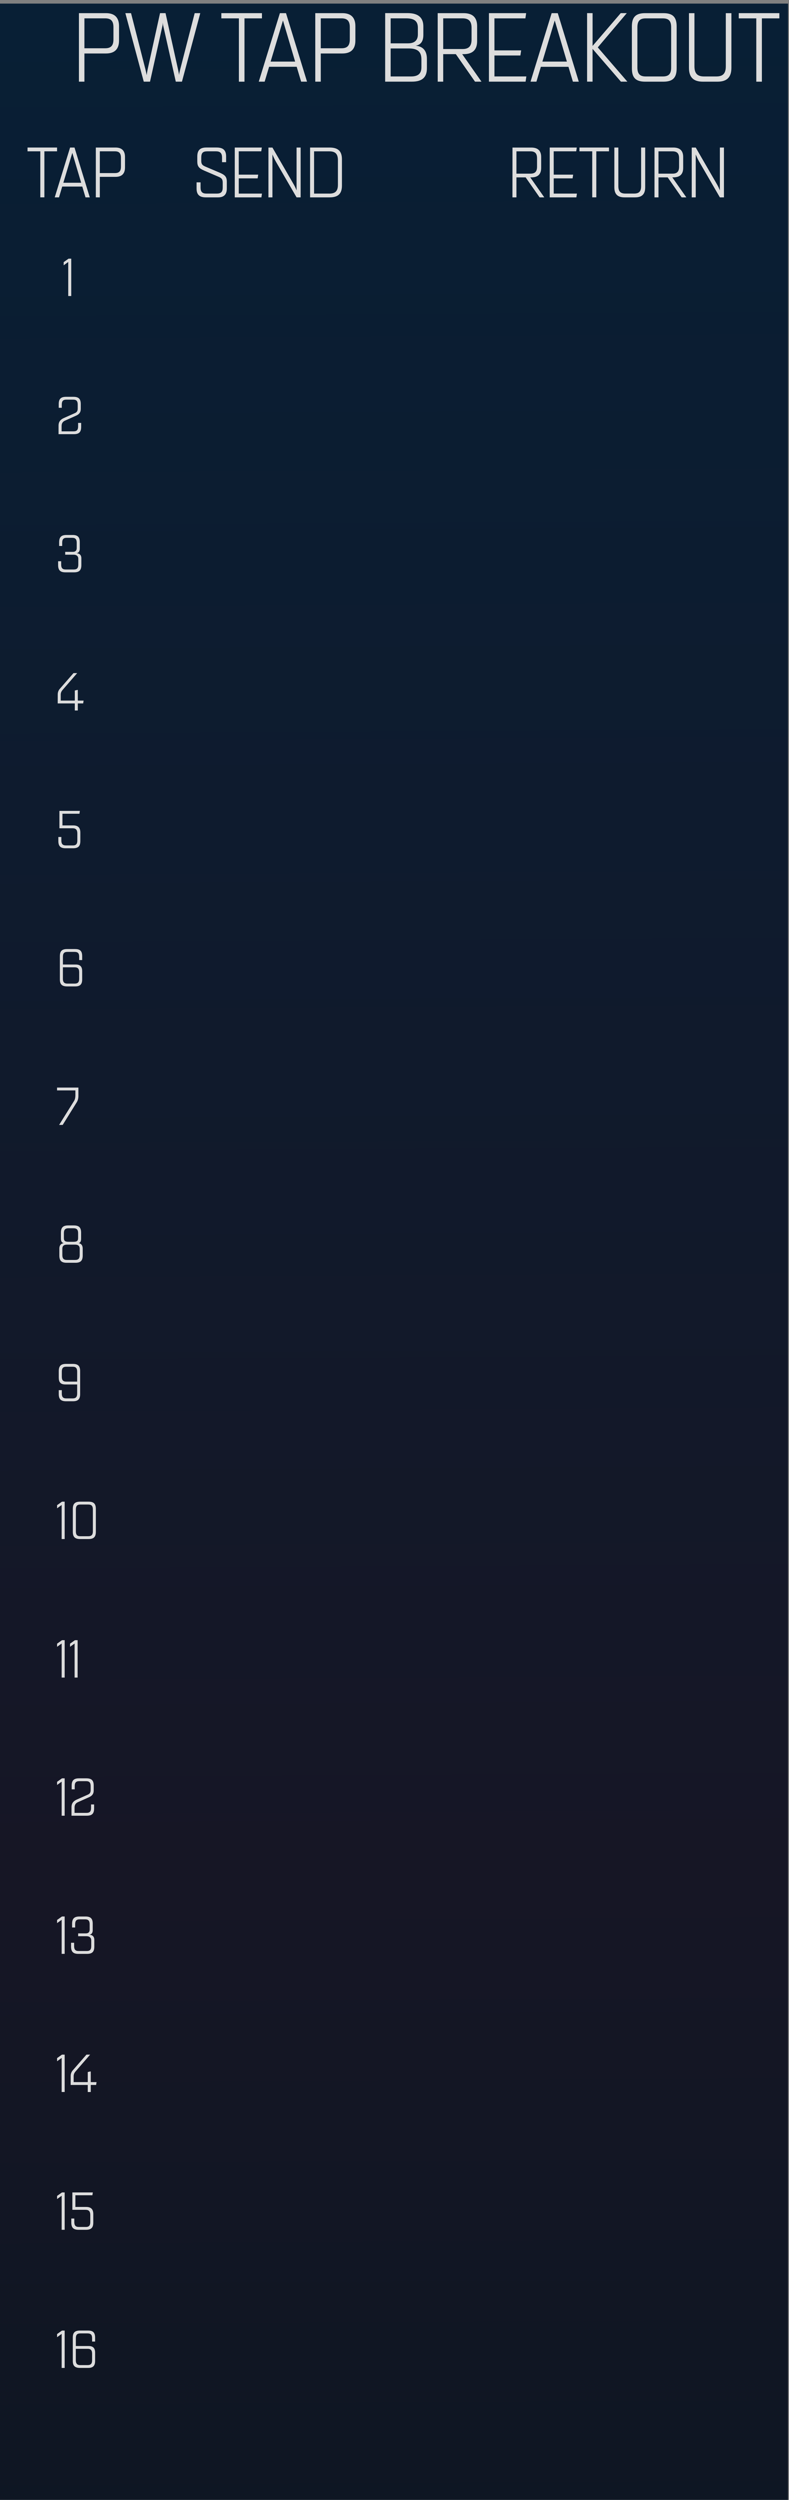 <?xml version="1.0" encoding="UTF-8" standalone="no"?>
<svg
   xmlns:dc="http://purl.org/dc/elements/1.1/"
   xmlns:cc="http://creativecommons.org/ns#"
   xmlns:rdf="http://www.w3.org/1999/02/22-rdf-syntax-ns#"
   xmlns:svg="http://www.w3.org/2000/svg"
   xmlns="http://www.w3.org/2000/svg"
   xmlns:xlink="http://www.w3.org/1999/xlink"
   xmlns:sodipodi="http://sodipodi.sourceforge.net/DTD/sodipodi-0.dtd"
   xmlns:inkscape="http://www.inkscape.org/namespaces/inkscape"
   sodipodi:docname="PWTapBreakoutExpander.svg"
   inkscape:version="1.0 (4035a4fb49, 2020-05-01)"
   id="svg11003"
   version="1.1"
   viewBox="0 0 31.75 100.542"
   height="380"
   width="120">
  <rect x="0" y="0" width="31.75" height="100.542" fill="#808080" stroke="none"/>
  <defs
     id="defs10997">
    <linearGradient
       id="linearGradient4047"
       inkscape:collect="always">
      <stop
         id="stop3387"
         offset="0"
         style="stop-color:#0c1622;stop-opacity:1" />
      <stop
         id="stop3388"
         offset=".3"
         style="stop-color:#161625;stop-opacity:1" />
      <stop
         id="stop3389"
         offset="1"
         style="stop-color:#081f35;stop-opacity:1" />
    </linearGradient>
    <linearGradient
       gradientTransform="matrix(0.582,0,0,1,14.707,0)"
       gradientUnits="userSpaceOnUse"
       y2="50.462"
       x2="35.22"
       y1="158.333"
       x1="35.418"
       id="linearGradient4049"
       xlink:href="#linearGradient4047"
       inkscape:collect="always" />
  </defs>
  <sodipodi:namedview
     inkscape:document-rotation="0"
     showguides="false"
     units="px"
     inkscape:window-maximized="1"
     inkscape:window-y="-6"
     inkscape:window-x="-6"
     inkscape:window-height="1058"
     inkscape:window-width="1920"
     fit-margin-bottom="0"
     fit-margin-right="0"
     fit-margin-left="0"
     fit-margin-top="0"
     showgrid="false"
     inkscape:current-layer="layer1"
     inkscape:document-units="px"
     inkscape:cy="195.87134"
     inkscape:cx="110.64932"
     inkscape:zoom="2"
     inkscape:pageshadow="2"
     inkscape:pageopacity="0.0"
     borderopacity="1.0"
     bordercolor="#666666"
     pagecolor="#ffffff"
     id="base" />
  <g
     transform="translate(-35.146,-50.389)"
     id="layer1"
     inkscape:groupmode="layer"
     inkscape:label="Layer 1">
    <g
       transform="matrix(0.571,0,0,1,15.021,0.072)"
       id="g1644">
      <path
         inkscape:connector-curvature="0"
         id="path33493"
         d="m 35.22,50.462 h 55.562 V 150.858 h -55.562 z m 0,0"
         style="fill:url(#linearGradient4049);fill-opacity:1;fill-rule:nonzero;stroke:none;stroke-width:0.327"
         inkscape:export-filename="/home/vortico/pics/tmp/LFOs.png"
         inkscape:export-xdpi="150.22649"
         inkscape:export-ydpi="150.22649" />
    </g>
    <g
       id="text5097"
       style="font-style:normal;font-weight:normal;font-size:3.528px;line-height:1.25;font-family:sans-serif;letter-spacing:0px;word-spacing:0px;fill:#ffffff;fill-opacity:1;stroke:none;stroke-width:0.265" />
    <g
       id="text373"
       style="font-style:normal;font-variant:normal;font-weight:bold;font-stretch:normal;font-size:3.528px;line-height:1.25;font-family:Consolas;-inkscape-font-specification:'Consolas Bold';text-align:center;letter-spacing:0px;word-spacing:0px;text-anchor:middle;fill:#ffffff;fill-opacity:1;stroke:none;stroke-width:0.265" />
    <g
       id="flowRoot250"
       style="font-style:normal;font-variant:normal;font-weight:bold;font-stretch:normal;font-size:13.333px;line-height:1.25;font-family:Consolas;-inkscape-font-specification:'Consolas Bold';text-align:center;letter-spacing:0px;word-spacing:0px;text-anchor:middle;fill:#ffffff;fill-opacity:1;stroke:none" />
    <g
       id="text308"
       style="font-style:normal;font-variant:normal;font-weight:bold;font-stretch:normal;font-size:3.528px;line-height:1.25;font-family:Consolas;-inkscape-font-specification:'Consolas Bold';text-align:center;letter-spacing:0px;word-spacing:0px;text-anchor:middle;fill:#ffffff;fill-opacity:1;stroke:none;stroke-width:0.265"
       aria-label="=+">
      <path
         inkscape:connector-curvature="0"
         id="path4330"
         style="stroke-width:0.265"
         d="m 156.861,47.16 v -0.334 h 1.481 v 0.334 z m 0,0.679 v -0.334 h 1.481 v 0.334 z" />
      <path
         inkscape:connector-curvature="0"
         id="path4332"
         style="stroke-width:0.265"
         d="m 159.739,47.508 v 0.67 h -0.388 v -0.67 h -0.643 v -0.346 h 0.643 V 46.495 h 0.388 v 0.667 h 0.643 v 0.346 z" />
    </g>
    <g
       id="flowRoot53665"
       style="font-style:normal;font-variant:normal;font-weight:bold;font-stretch:normal;font-size:13.333px;line-height:1.25;font-family:Consolas;-inkscape-font-specification:'Consolas Bold';text-align:center;letter-spacing:0px;word-spacing:0px;text-anchor:middle;fill:#ffffff;fill-opacity:1;stroke:none" />
    <g
       id="text53994"
       style="font-style:normal;font-variant:normal;font-weight:bold;font-stretch:normal;font-size:3.528px;line-height:1.25;font-family:Consolas;-inkscape-font-specification:'Consolas Bold';text-align:center;letter-spacing:0px;word-spacing:0px;text-anchor:middle;fill:#ffffff;fill-opacity:1;stroke:none;stroke-width:0.265" />
    <g
       style="font-style:normal;font-variant:normal;font-weight:normal;font-stretch:normal;font-size:3.528px;line-height:1.25;font-family:Quarca;-inkscape-font-specification:Quarca;text-align:start;letter-spacing:0px;word-spacing:0px;text-anchor:start;fill:#dddddd;fill-opacity:1;stroke:none;stroke-width:0.265"
       id="text3885"
       aria-label="PW TAP BREAKOUT">
      <path
         id="path15250"
         style="font-style:normal;font-variant:normal;font-weight:normal;font-stretch:normal;font-size:3.881px;font-family:Quarca;-inkscape-font-specification:Quarca;text-align:start;text-anchor:start;fill:#dddddd;fill-opacity:1;stroke-width:0.265"
         d="m 38.543,52.54 h 0.869 c 0.345,0 0.524,-0.175 0.524,-0.52 v -0.582 c 0,-0.345 -0.179,-0.52 -0.524,-0.52 h -1.09 v 2.755 h 0.221 z m 0,-1.413 h 0.838 c 0.225,0 0.33,0.105 0.33,0.353 v 0.497 c 0,0.248 -0.105,0.353 -0.33,0.353 h -0.838 z" />
      <path
         id="path15252"
         style="font-style:normal;font-variant:normal;font-weight:normal;font-stretch:normal;font-size:3.881px;font-family:Quarca;-inkscape-font-specification:Quarca;text-align:start;text-anchor:start;fill:#dddddd;fill-opacity:1;stroke-width:0.265"
         d="m 41.183,53.673 0.497,-2.231 c 0.012,-0.039 0.016,-0.101 0.016,-0.151 0.004,0.05 0.012,0.113 0.023,0.151 l 0.501,2.231 h 0.248 l 0.737,-2.755 h -0.225 l -0.582,2.258 c -0.019,0.081 -0.039,0.151 -0.047,0.229 -0.008,-0.078 -0.027,-0.151 -0.043,-0.233 l -0.501,-2.255 h -0.221 l -0.497,2.255 c -0.016,0.081 -0.031,0.159 -0.039,0.241 -0.016,-0.081 -0.035,-0.163 -0.054,-0.244 L 40.419,50.918 H 40.19 l 0.741,2.755 z" />
      <path
         id="path15254"
         style="font-style:normal;font-variant:normal;font-weight:normal;font-stretch:normal;font-size:3.881px;font-family:Quarca;-inkscape-font-specification:Quarca;text-align:start;text-anchor:start;fill:#dddddd;fill-opacity:1;stroke-width:0.265"
         d="m 45.687,51.128 v -0.21 h -1.634 v 0.21 h 0.706 v 2.546 h 0.225 v -2.546 z" />
      <path
         id="path15256"
         style="font-style:normal;font-variant:normal;font-weight:normal;font-stretch:normal;font-size:3.881px;font-family:Quarca;-inkscape-font-specification:Quarca;text-align:start;text-anchor:start;fill:#dddddd;fill-opacity:1;stroke-width:0.265"
         d="m 46.409,50.918 -0.85,2.755 h 0.237 l 0.179,-0.598 h 1.11 l 0.179,0.598 h 0.237 l -0.846,-2.755 z m 0.124,0.295 0.489,1.653 h -0.986 z" />
      <path
         id="path15258"
         style="font-style:normal;font-variant:normal;font-weight:normal;font-stretch:normal;font-size:3.881px;font-family:Quarca;-inkscape-font-specification:Quarca;text-align:start;text-anchor:start;fill:#dddddd;fill-opacity:1;stroke-width:0.265"
         d="m 48.054,52.54 h 0.869 c 0.345,0 0.524,-0.175 0.524,-0.52 v -0.582 c 0,-0.345 -0.179,-0.52 -0.524,-0.52 H 47.833 v 2.755 h 0.221 z m 0,-1.413 h 0.838 c 0.225,0 0.33,0.105 0.33,0.353 v 0.497 c 0,0.248 -0.105,0.353 -0.33,0.353 h -0.838 z" />
      <path
         id="path15260"
         style="font-style:normal;font-variant:normal;font-weight:normal;font-stretch:normal;font-size:3.881px;font-family:Quarca;-inkscape-font-specification:Quarca;text-align:start;text-anchor:start;fill:#dddddd;fill-opacity:1;stroke-width:0.265"
         d="m 50.645,53.673 h 1.079 c 0.415,0 0.601,-0.179 0.601,-0.536 v -0.376 c 0,-0.376 -0.202,-0.512 -0.45,-0.532 0.21,-0.043 0.307,-0.182 0.307,-0.439 v -0.338 c 0,-0.357 -0.206,-0.536 -0.64,-0.536 h -0.896 z m 0.221,-1.335 h 0.737 c 0.345,0 0.501,0.132 0.501,0.435 v 0.322 c 0,0.248 -0.128,0.369 -0.415,0.369 h -0.823 z m 0,-1.211 h 0.625 c 0.322,0 0.47,0.109 0.47,0.376 v 0.272 c 0,0.221 -0.12,0.357 -0.392,0.357 h -0.702 z" />
      <path
         id="path15262"
         style="font-style:normal;font-variant:normal;font-weight:normal;font-stretch:normal;font-size:3.881px;font-family:Quarca;-inkscape-font-specification:Quarca;text-align:start;text-anchor:start;fill:#dddddd;fill-opacity:1;stroke-width:0.265"
         d="m 52.76,53.673 h 0.221 v -1.106 h 0.508 l 0.772,1.106 h 0.26 l -0.776,-1.106 h 0.054 c 0.369,0 0.547,-0.175 0.547,-0.524 v -0.601 c 0,-0.349 -0.179,-0.524 -0.547,-0.524 h -1.04 z m 0.221,-2.546 h 0.78 c 0.248,0 0.361,0.116 0.361,0.38 v 0.47 c 0,0.268 -0.113,0.384 -0.361,0.384 h -0.78 z" />
      <path
         id="path15264"
         style="font-style:normal;font-variant:normal;font-weight:normal;font-stretch:normal;font-size:3.881px;font-family:Quarca;-inkscape-font-specification:Quarca;text-align:start;text-anchor:start;fill:#dddddd;fill-opacity:1;stroke-width:0.265"
         d="m 55.042,51.128 h 1.246 l 0.031,-0.21 h -1.498 v 2.755 h 1.475 l 0.031,-0.21 h -1.284 v -0.842 h 1.044 l 0.031,-0.206 h -1.075 z" />
      <path
         id="path15266"
         style="font-style:normal;font-variant:normal;font-weight:normal;font-stretch:normal;font-size:3.881px;font-family:Quarca;-inkscape-font-specification:Quarca;text-align:start;text-anchor:start;fill:#dddddd;fill-opacity:1;stroke-width:0.265"
         d="m 57.345,50.918 -0.85,2.755 h 0.237 L 56.911,53.076 h 1.11 l 0.179,0.598 h 0.237 l -0.846,-2.755 z m 0.124,0.295 0.489,1.653 h -0.986 z" />
      <path
         id="path15268"
         style="font-style:normal;font-variant:normal;font-weight:normal;font-stretch:normal;font-size:3.881px;font-family:Quarca;-inkscape-font-specification:Quarca;text-align:start;text-anchor:start;fill:#dddddd;fill-opacity:1;stroke-width:0.265"
         d="m 58.991,53.673 v -1.319 l 1.141,1.319 h 0.26 l -1.191,-1.378 1.168,-1.378 h -0.244 l -1.133,1.319 v -1.319 h -0.221 v 2.755 z" />
      <path
         id="path15270"
         style="font-style:normal;font-variant:normal;font-weight:normal;font-stretch:normal;font-size:3.881px;font-family:Quarca;-inkscape-font-specification:Quarca;text-align:start;text-anchor:start;fill:#dddddd;fill-opacity:1;stroke-width:0.265"
         d="m 60.574,53.138 c 0,0.357 0.136,0.536 0.532,0.536 h 0.737 c 0.396,0 0.532,-0.179 0.532,-0.536 v -1.684 c 0,-0.357 -0.136,-0.536 -0.532,-0.536 H 61.105 c -0.396,0 -0.532,0.179 -0.532,0.536 z m 0.555,-2.01 h 0.691 c 0.248,0 0.334,0.116 0.334,0.361 v 1.614 c 0,0.244 -0.085,0.361 -0.334,0.361 h -0.691 c -0.244,0 -0.334,-0.116 -0.334,-0.361 v -1.614 c 0,-0.244 0.089,-0.361 0.334,-0.361 z" />
      <path
         id="path15272"
         style="font-style:normal;font-variant:normal;font-weight:normal;font-stretch:normal;font-size:3.881px;font-family:Quarca;-inkscape-font-specification:Quarca;text-align:start;text-anchor:start;fill:#dddddd;fill-opacity:1;stroke-width:0.265"
         d="m 63.972,53.464 h -0.497 c -0.268,0 -0.384,-0.124 -0.384,-0.407 v -2.138 h -0.221 v 2.2 c 0,0.369 0.171,0.555 0.559,0.555 h 0.59 c 0.388,0 0.559,-0.186 0.559,-0.555 v -2.2 h -0.225 v 2.138 c 0,0.283 -0.113,0.407 -0.38,0.407 z" />
      <path
         id="path15274"
         style="font-style:normal;font-variant:normal;font-weight:normal;font-stretch:normal;font-size:3.881px;font-family:Quarca;-inkscape-font-specification:Quarca;text-align:start;text-anchor:start;fill:#dddddd;fill-opacity:1;stroke-width:0.265"
         d="m 66.508,51.128 v -0.21 H 64.874 v 0.21 h 0.706 v 2.546 h 0.225 v -2.546 z" />
    </g>
    <g
       style="font-style:normal;font-variant:normal;font-weight:bold;font-stretch:normal;font-size:13.333px;line-height:1.25;font-family:Consolas;-inkscape-font-specification:'Consolas Bold';text-align:center;letter-spacing:0px;word-spacing:0px;text-anchor:middle;fill:#000000;fill-opacity:1;stroke:none"
       id="flowRoot1015"
       transform="matrix(0.265,0,0,0.265,35.146,50.389)" />
    <g
       style="font-style:normal;font-variant:normal;font-weight:bold;font-stretch:normal;font-size:13.333px;line-height:1.25;font-family:Arial;-inkscape-font-specification:'Arial Bold';text-align:center;letter-spacing:0px;word-spacing:0px;text-anchor:middle;fill:#000000;fill-opacity:1;stroke:none"
       id="flowRoot1633" />
    <g
       style="font-style:normal;font-variant:normal;font-weight:normal;font-stretch:normal;font-size:3.528px;line-height:1.25;font-family:Quarca;-inkscape-font-specification:Quarca;letter-spacing:0px;word-spacing:0px;fill:#dddddd;fill-opacity:1;stroke:none;stroke-width:0.265"
       id="text5443-0-6-2-2"
       aria-label="1">
      <path
         id="path15245"
         style="font-style:normal;font-variant:normal;font-weight:normal;font-stretch:normal;font-size:2.117px;font-family:Quarca;-inkscape-font-specification:Quarca;fill:#dddddd;fill-opacity:1;stroke-width:0.265"
         d="m 37.892,62.295 h 0.121 v -1.503 h -0.108 l -0.197,0.14 v 0.127 l 0.184,-0.133 z" />
    </g>
    <g
       style="font-style:normal;font-variant:normal;font-weight:normal;font-stretch:normal;font-size:3.528px;line-height:1.25;font-family:Quarca;-inkscape-font-specification:Quarca;letter-spacing:0px;word-spacing:0px;fill:#dddddd;fill-opacity:1;stroke:none;stroke-width:0.265"
       id="text5443-0-6-2-2-9"
       aria-label="2">
      <path
         id="path15242"
         style="font-style:normal;font-variant:normal;font-weight:normal;font-stretch:normal;font-size:2.117px;font-family:Quarca;-inkscape-font-specification:Quarca;fill:#dddddd;fill-opacity:1;stroke-width:0.265"
         d="m 38.11,67.737 h -0.485 v -0.216 c 0,-0.106 0.047,-0.174 0.135,-0.214 l 0.445,-0.199 c 0.114,-0.051 0.191,-0.123 0.191,-0.273 v -0.195 c 0,-0.195 -0.074,-0.292 -0.292,-0.292 h -0.303 c -0.216,0 -0.292,0.097 -0.292,0.292 v 0.15 h 0.123 v -0.131 c 0,-0.133 0.047,-0.197 0.182,-0.197 h 0.279 c 0.133,0 0.18,0.064 0.18,0.197 v 0.157 c 0,0.089 -0.023,0.148 -0.11,0.186 l -0.447,0.199 c -0.123,0.055 -0.214,0.138 -0.214,0.305 v 0.345 h 0.618 c 0.218,0 0.292,-0.097 0.292,-0.292 v -0.161 h -0.123 v 0.142 c 0,0.133 -0.047,0.197 -0.18,0.197 z" />
    </g>
    <g
       style="font-style:normal;font-variant:normal;font-weight:normal;font-stretch:normal;font-size:3.528px;line-height:1.25;font-family:Quarca;-inkscape-font-specification:Quarca;letter-spacing:0px;word-spacing:0px;fill:#dddddd;fill-opacity:1;stroke:none;stroke-width:0.265"
       id="text5443-0-6-2-2-3"
       aria-label="7">
      <path
         id="path15239"
         style="font-style:normal;font-variant:normal;font-weight:normal;font-stretch:normal;font-size:2.117px;font-family:Quarca;-inkscape-font-specification:Quarca;fill:#dddddd;fill-opacity:1;stroke-width:0.265"
         d="m 37.441,94.244 h 0.739 v 0.201 c 0,0.074 -0.013,0.157 -0.055,0.224 l -0.601,0.963 h 0.144 l 0.567,-0.912 c 0.044,-0.072 0.066,-0.155 0.066,-0.256 v -0.334 h -0.859 z" />
    </g>
    <g
       style="font-style:normal;font-variant:normal;font-weight:normal;font-stretch:normal;font-size:3.528px;line-height:1.25;font-family:Quarca;-inkscape-font-specification:Quarca;letter-spacing:0px;word-spacing:0px;fill:#dddddd;fill-opacity:1;stroke:none;stroke-width:0.265"
       id="text5443-0-6-2-2-3-9"
       aria-label="13">
      <path
         id="path15234"
         style="font-style:normal;font-variant:normal;font-weight:normal;font-stretch:normal;font-size:2.117px;font-family:Quarca;-inkscape-font-specification:Quarca;fill:#dddddd;fill-opacity:1;stroke-width:0.265"
         d="m 37.627,128.97 h 0.121 v -1.503 h -0.108 l -0.197,0.14 v 0.127 l 0.184,-0.133 z" />
      <path
         id="path15236"
         style="font-style:normal;font-variant:normal;font-weight:normal;font-stretch:normal;font-size:2.117px;font-family:Quarca;-inkscape-font-specification:Quarca;fill:#dddddd;fill-opacity:1;stroke-width:0.265"
         d="m 38.639,128.856 h -0.33 c -0.133,0 -0.18,-0.064 -0.18,-0.197 v -0.135 h -0.123 v 0.155 c 0,0.195 0.076,0.292 0.292,0.292 h 0.353 c 0.214,0 0.29,-0.097 0.29,-0.292 v -0.273 c 0,-0.15 -0.097,-0.197 -0.191,-0.205 0.068,-0.013 0.127,-0.066 0.127,-0.176 v -0.271 c 0,-0.191 -0.074,-0.286 -0.286,-0.286 h -0.252 c -0.216,0 -0.292,0.097 -0.292,0.292 v 0.15 h 0.123 v -0.131 c 0,-0.133 0.047,-0.197 0.18,-0.197 h 0.224 c 0.131,0 0.18,0.064 0.18,0.197 v 0.216 c 0,0.093 -0.047,0.152 -0.152,0.152 h -0.311 v 0.114 h 0.345 c 0.093,0 0.182,0.047 0.182,0.165 v 0.233 c 0,0.133 -0.047,0.197 -0.18,0.197 z" />
    </g>
    <g
       style="font-style:normal;font-variant:normal;font-weight:normal;font-stretch:normal;font-size:3.528px;line-height:1.25;font-family:Quarca;-inkscape-font-specification:Quarca;letter-spacing:0px;word-spacing:0px;fill:#dddddd;fill-opacity:1;stroke:none;stroke-width:0.265"
       id="text5443-0-6-2-2-9-1"
       aria-label="3">
      <path
         id="path15231"
         style="font-style:normal;font-variant:normal;font-weight:normal;font-stretch:normal;font-size:2.117px;font-family:Quarca;-inkscape-font-specification:Quarca;fill:#dddddd;fill-opacity:1;stroke-width:0.265"
         d="m 38.118,73.293 h -0.33 c -0.133,0 -0.18,-0.064 -0.18,-0.197 v -0.135 h -0.123 v 0.155 c 0,0.195 0.076,0.292 0.292,0.292 h 0.353 c 0.214,0 0.29,-0.097 0.29,-0.292 v -0.273 c 0,-0.15 -0.097,-0.197 -0.191,-0.205 0.068,-0.013 0.127,-0.066 0.127,-0.176 V 72.191 c 0,-0.191 -0.074,-0.286 -0.286,-0.286 h -0.252 c -0.216,0 -0.292,0.097 -0.292,0.292 v 0.15 h 0.123 V 72.216 c 0,-0.133 0.047,-0.197 0.18,-0.197 h 0.224 c 0.131,0 0.18,0.064 0.18,0.197 v 0.216 c 0,0.093 -0.047,0.152 -0.152,0.152 h -0.311 v 0.114 h 0.345 c 0.093,0 0.182,0.047 0.182,0.165 v 0.233 c 0,0.133 -0.047,0.197 -0.18,0.197 z" />
    </g>
    <g
       style="font-style:normal;font-variant:normal;font-weight:normal;font-stretch:normal;font-size:3.528px;line-height:1.25;font-family:Quarca;-inkscape-font-specification:Quarca;letter-spacing:0px;word-spacing:0px;fill:#dddddd;fill-opacity:1;stroke:none;stroke-width:0.265"
       id="text5443-0-6-2-2-9-5"
       aria-label="4">
      <path
         id="path15228"
         style="font-style:normal;font-variant:normal;font-weight:normal;font-stretch:normal;font-size:2.117px;font-family:Quarca;-inkscape-font-specification:Quarca;fill:#dddddd;fill-opacity:1;stroke-width:0.265"
         d="m 37.468,78.68 h 0.688 v 0.284 h 0.121 v -0.284 h 0.216 l 0.017,-0.114 h -0.233 v -0.428 h -0.028 l -0.093,0.023 v 0.404 h -0.567 v -0.235 c 0,-0.064 0.019,-0.127 0.072,-0.188 l 0.591,-0.682 h -0.148 l -0.55,0.631 c -0.051,0.057 -0.085,0.135 -0.085,0.226 z" />
    </g>
    <g
       style="font-style:normal;font-variant:normal;font-weight:normal;font-stretch:normal;font-size:3.528px;line-height:1.25;font-family:Quarca;-inkscape-font-specification:Quarca;letter-spacing:0px;word-spacing:0px;fill:#dddddd;fill-opacity:1;stroke:none;stroke-width:0.265"
       id="text5443-0-6-2-2-9-3"
       aria-label="5">
      <path
         id="path15225"
         style="font-style:normal;font-variant:normal;font-weight:normal;font-stretch:normal;font-size:2.117px;font-family:Quarca;-inkscape-font-specification:Quarca;fill:#dddddd;fill-opacity:1;stroke-width:0.265"
         d="m 38.076,84.391 h -0.279 c -0.133,0 -0.182,-0.064 -0.182,-0.197 v -0.142 h -0.121 v 0.161 c 0,0.195 0.074,0.292 0.29,0.292 h 0.305 c 0.216,0 0.29,-0.097 0.29,-0.292 v -0.341 c 0,-0.193 -0.091,-0.286 -0.286,-0.286 h -0.434 v -0.47 h 0.684 l 0.017,-0.114 h -0.823 v 0.699 h 0.533 c 0.131,0 0.188,0.066 0.188,0.21 v 0.284 c 0,0.133 -0.049,0.197 -0.182,0.197 z" />
    </g>
    <g
       style="font-style:normal;font-variant:normal;font-weight:normal;font-stretch:normal;font-size:3.528px;line-height:1.25;font-family:Quarca;-inkscape-font-specification:Quarca;letter-spacing:0px;word-spacing:0px;fill:#dddddd;fill-opacity:1;stroke:none;stroke-width:0.265"
       id="text5443-0-6-2-2-9-0"
       aria-label="6">
      <path
         id="path15222"
         style="font-style:normal;font-variant:normal;font-weight:normal;font-stretch:normal;font-size:2.117px;font-family:Quarca;-inkscape-font-specification:Quarca;fill:#dddddd;fill-opacity:1;stroke-width:0.265"
         d="m 38.453,89.446 c 0,-0.178 -0.08,-0.265 -0.256,-0.265 h -0.519 v -0.315 c 0,-0.135 0.053,-0.193 0.178,-0.193 h 0.292 c 0.135,0 0.184,0.059 0.184,0.195 v 0.133 h 0.121 v -0.157 c 0,-0.216 -0.095,-0.286 -0.286,-0.286 h -0.324 c -0.216,0 -0.288,0.095 -0.288,0.286 V 89.784 c 0,0.178 0.072,0.277 0.288,0.277 h 0.339 c 0.191,0 0.271,-0.093 0.271,-0.277 z m -0.121,0.034 v 0.275 c 0,0.135 -0.053,0.193 -0.178,0.193 h -0.303 c -0.123,0 -0.174,-0.066 -0.174,-0.191 v -0.464 h 0.485 c 0.116,0 0.169,0.064 0.169,0.186 z" />
    </g>
    <g
       style="font-style:normal;font-variant:normal;font-weight:normal;font-stretch:normal;font-size:3.528px;line-height:1.25;font-family:Quarca;-inkscape-font-specification:Quarca;letter-spacing:0px;word-spacing:0px;fill:#dddddd;fill-opacity:1;stroke:none;stroke-width:0.265"
       id="text5443-0-6-2-2-3-0"
       aria-label="8">
      <path
         id="path15219"
         style="font-style:normal;font-variant:normal;font-weight:normal;font-stretch:normal;font-size:2.117px;font-family:Quarca;-inkscape-font-specification:Quarca;fill:#dddddd;fill-opacity:1;stroke-width:0.265"
         d="m 37.71,100.385 c -0.083,0.017 -0.176,0.059 -0.176,0.224 v 0.275 c 0,0.195 0.074,0.292 0.29,0.292 h 0.36 c 0.216,0 0.29,-0.097 0.29,-0.292 v -0.275 c 0,-0.165 -0.089,-0.207 -0.161,-0.224 0.074,-0.023 0.097,-0.08 0.097,-0.188 v -0.231 c 0,-0.195 -0.074,-0.292 -0.29,-0.292 h -0.233 c -0.216,0 -0.29,0.097 -0.29,0.292 v 0.231 c 0,0.108 0.028,0.165 0.112,0.188 z m 0.459,0.061 c 0.097,0 0.184,0.034 0.184,0.165 v 0.254 c 0,0.133 -0.049,0.197 -0.182,0.197 h -0.334 c -0.133,0 -0.182,-0.064 -0.182,-0.197 v -0.254 c 0,-0.135 0.089,-0.165 0.184,-0.165 z m -0.269,-0.658 h 0.207 c 0.133,0 0.182,0.064 0.182,0.197 v 0.195 c 0,0.127 -0.059,0.152 -0.193,0.152 h -0.184 c -0.133,0 -0.195,-0.025 -0.195,-0.152 v -0.195 c 0,-0.133 0.049,-0.197 0.182,-0.197 z" />
    </g>
    <g
       style="font-style:normal;font-variant:normal;font-weight:normal;font-stretch:normal;font-size:3.528px;line-height:1.25;font-family:Quarca;-inkscape-font-specification:Quarca;letter-spacing:0px;word-spacing:0px;fill:#dddddd;fill-opacity:1;stroke:none;stroke-width:0.265"
       id="text5443-0-6-2-2-3-5"
       aria-label="9">
      <path
         id="path15216"
         style="font-style:normal;font-variant:normal;font-weight:normal;font-stretch:normal;font-size:2.117px;font-family:Quarca;-inkscape-font-specification:Quarca;fill:#dddddd;fill-opacity:1;stroke-width:0.265"
         d="m 38.069,106.631 h -0.258 c -0.131,0 -0.178,-0.064 -0.178,-0.197 v -0.135 h -0.123 v 0.155 c 0,0.195 0.076,0.292 0.292,0.292 h 0.279 c 0.216,0 0.29,-0.097 0.29,-0.292 v -0.919 c 0,-0.195 -0.074,-0.292 -0.29,-0.292 h -0.279 c -0.216,0 -0.292,0.097 -0.292,0.292 v 0.256 c 0,0.186 0.068,0.279 0.267,0.279 h 0.474 v 0.364 c 0,0.133 -0.047,0.197 -0.182,0.197 z m 0,-1.274 c 0.135,0 0.182,0.064 0.182,0.197 v 0.402 h -0.44 c -0.131,0 -0.178,-0.064 -0.178,-0.199 v -0.203 c 0,-0.133 0.047,-0.197 0.18,-0.197 z" />
    </g>
    <g
       style="font-style:normal;font-variant:normal;font-weight:normal;font-stretch:normal;font-size:3.528px;line-height:1.25;font-family:Quarca;-inkscape-font-specification:Quarca;letter-spacing:0px;word-spacing:0px;fill:#dddddd;fill-opacity:1;stroke:none;stroke-width:0.265"
       id="text5443-0-6-2-2-3-6"
       aria-label="12">
      <path
         id="path15211"
         style="font-style:normal;font-variant:normal;font-weight:normal;font-stretch:normal;font-size:2.117px;font-family:Quarca;-inkscape-font-specification:Quarca;fill:#dddddd;fill-opacity:1;stroke-width:0.265"
         d="m 37.627,123.414 h 0.121 v -1.503 h -0.108 l -0.197,0.14 v 0.127 l 0.184,-0.133 z" />
      <path
         id="path15213"
         style="font-style:normal;font-variant:normal;font-weight:normal;font-stretch:normal;font-size:2.117px;font-family:Quarca;-inkscape-font-specification:Quarca;fill:#dddddd;fill-opacity:1;stroke-width:0.265"
         d="m 38.631,123.3 h -0.485 v -0.216 c 0,-0.106 0.047,-0.174 0.135,-0.214 l 0.445,-0.199 c 0.114,-0.051 0.191,-0.123 0.191,-0.273 v -0.195 c 0,-0.195 -0.074,-0.292 -0.292,-0.292 h -0.303 c -0.216,0 -0.292,0.097 -0.292,0.292 v 0.15 h 0.123 v -0.131 c 0,-0.133 0.047,-0.197 0.182,-0.197 h 0.279 c 0.133,0 0.18,0.064 0.18,0.197 v 0.157 c 0,0.089 -0.023,0.148 -0.11,0.186 l -0.447,0.199 c -0.123,0.055 -0.214,0.138 -0.214,0.305 v 0.345 h 0.618 c 0.218,0 0.292,-0.097 0.292,-0.292 v -0.161 h -0.123 v 0.142 c 0,0.133 -0.047,0.197 -0.18,0.197 z" />
    </g>
    <g
       style="font-style:normal;font-variant:normal;font-weight:normal;font-stretch:normal;font-size:3.528px;line-height:1.25;font-family:Quarca;-inkscape-font-specification:Quarca;letter-spacing:0px;word-spacing:0px;fill:#dddddd;fill-opacity:1;stroke:none;stroke-width:0.265"
       id="text5443-0-6-2-2-3-7"
       aria-label="11">
      <path
         id="path15206"
         style="font-style:normal;font-variant:normal;font-weight:normal;font-stretch:normal;font-size:2.117px;font-family:Quarca;-inkscape-font-specification:Quarca;fill:#dddddd;fill-opacity:1;stroke-width:0.265"
         d="m 37.627,117.858 h 0.121 v -1.503 h -0.108 l -0.197,0.14 v 0.127 l 0.184,-0.133 z" />
      <path
         id="path15208"
         style="font-style:normal;font-variant:normal;font-weight:normal;font-stretch:normal;font-size:2.117px;font-family:Quarca;-inkscape-font-specification:Quarca;fill:#dddddd;fill-opacity:1;stroke-width:0.265"
         d="m 38.148,117.858 h 0.121 v -1.503 h -0.108 l -0.197,0.14 v 0.127 l 0.184,-0.133 z" />
    </g>
    <g
       style="font-style:normal;font-variant:normal;font-weight:normal;font-stretch:normal;font-size:3.528px;line-height:1.25;font-family:Quarca;-inkscape-font-specification:Quarca;letter-spacing:0px;word-spacing:0px;fill:#dddddd;fill-opacity:1;stroke:none;stroke-width:0.265"
       id="text5443-0-6-2-2-3-73"
       aria-label="10">
      <path
         id="path15201"
         style="font-style:normal;font-variant:normal;font-weight:normal;font-stretch:normal;font-size:2.117px;font-family:Quarca;-inkscape-font-specification:Quarca;fill:#dddddd;fill-opacity:1;stroke-width:0.265"
         d="m 37.627,112.287 h 0.121 v -1.503 h -0.108 l -0.197,0.14 v 0.127 l 0.184,-0.133 z" />
      <path
         id="path15203"
         style="font-style:normal;font-variant:normal;font-weight:normal;font-stretch:normal;font-size:2.117px;font-family:Quarca;-inkscape-font-specification:Quarca;fill:#dddddd;fill-opacity:1;stroke-width:0.265"
         d="m 38.076,111.995 c 0,0.195 0.074,0.292 0.292,0.292 h 0.345 c 0.216,0 0.29,-0.097 0.29,-0.292 v -0.919 c 0,-0.195 -0.074,-0.292 -0.29,-0.292 h -0.345 c -0.218,0 -0.292,0.097 -0.292,0.292 z m 0.303,-1.096 h 0.322 c 0.133,0 0.182,0.064 0.182,0.197 v 0.881 c 0,0.133 -0.049,0.197 -0.182,0.197 h -0.322 c -0.133,0 -0.18,-0.064 -0.18,-0.197 v -0.881 c 0,-0.133 0.047,-0.197 0.18,-0.197 z" />
    </g>
    <g
       style="font-style:normal;font-variant:normal;font-weight:normal;font-stretch:normal;font-size:3.528px;line-height:1.25;font-family:Quarca;-inkscape-font-specification:Quarca;letter-spacing:0px;word-spacing:0px;fill:#dddddd;fill-opacity:1;stroke:none;stroke-width:0.265"
       id="text5443-0-6-2-2-3-9-2"
       aria-label="14">
      <path
         id="path15196"
         style="font-style:normal;font-variant:normal;font-weight:normal;font-stretch:normal;font-size:2.117px;font-family:Quarca;-inkscape-font-specification:Quarca;fill:#dddddd;fill-opacity:1;stroke-width:0.265"
         d="m 37.627,134.526 h 0.121 v -1.503 h -0.108 l -0.197,0.14 v 0.127 l 0.184,-0.133 z" />
      <path
         id="path15198"
         style="font-style:normal;font-variant:normal;font-weight:normal;font-stretch:normal;font-size:2.117px;font-family:Quarca;-inkscape-font-specification:Quarca;fill:#dddddd;fill-opacity:1;stroke-width:0.265"
         d="m 37.989,134.243 h 0.688 v 0.284 h 0.121 v -0.284 h 0.216 l 0.017,-0.114 H 38.798 V 133.701 h -0.028 l -0.093,0.023 v 0.404 h -0.567 v -0.235 c 0,-0.064 0.019,-0.127 0.072,-0.188 l 0.591,-0.682 h -0.148 l -0.55,0.631 c -0.051,0.057 -0.085,0.135 -0.085,0.226 z" />
    </g>
    <g
       style="font-style:normal;font-variant:normal;font-weight:normal;font-stretch:normal;font-size:3.528px;line-height:1.25;font-family:Quarca;-inkscape-font-specification:Quarca;letter-spacing:0px;word-spacing:0px;fill:#dddddd;fill-opacity:1;stroke:none;stroke-width:0.265"
       id="text5443-0-6-2-2-3-9-5"
       aria-label="15 ">
      <path
         id="path15191"
         style="font-style:normal;font-variant:normal;font-weight:normal;font-stretch:normal;font-size:2.117px;font-family:Quarca;-inkscape-font-specification:Quarca;fill:#dddddd;fill-opacity:1;stroke-width:0.265"
         d="m 37.627,140.068 h 0.121 v -1.503 h -0.108 l -0.197,0.14 v 0.127 l 0.184,-0.133 z" />
      <path
         id="path15193"
         style="font-style:normal;font-variant:normal;font-weight:normal;font-stretch:normal;font-size:2.117px;font-family:Quarca;-inkscape-font-specification:Quarca;fill:#dddddd;fill-opacity:1;stroke-width:0.265"
         d="m 38.597,139.954 h -0.279 c -0.133,0 -0.182,-0.064 -0.182,-0.197 v -0.142 h -0.121 v 0.161 c 0,0.195 0.074,0.292 0.29,0.292 h 0.305 c 0.216,0 0.29,-0.097 0.29,-0.292 v -0.341 c 0,-0.193 -0.091,-0.286 -0.286,-0.286 h -0.434 v -0.47 h 0.684 l 0.017,-0.114 h -0.823 v 0.699 h 0.533 c 0.131,0 0.188,0.066 0.188,0.21 v 0.284 c 0,0.133 -0.049,0.197 -0.182,0.197 z" />
    </g>
    <g
       style="font-style:normal;font-variant:normal;font-weight:normal;font-stretch:normal;font-size:3.528px;line-height:1.25;font-family:Quarca;-inkscape-font-specification:Quarca;letter-spacing:0px;word-spacing:0px;fill:#dddddd;fill-opacity:1;stroke:none;stroke-width:0.265"
       id="text5443-0-6-2-2-3-9-24"
       aria-label="16">
      <path
         id="path15186"
         style="font-style:normal;font-variant:normal;font-weight:normal;font-stretch:normal;font-size:2.117px;font-family:Quarca;-inkscape-font-specification:Quarca;fill:#dddddd;fill-opacity:1;stroke-width:0.265"
         d="m 37.627,145.624 h 0.121 v -1.503 h -0.108 l -0.197,0.14 v 0.127 l 0.184,-0.133 z" />
      <path
         id="path15188"
         style="font-style:normal;font-variant:normal;font-weight:normal;font-stretch:normal;font-size:2.117px;font-family:Quarca;-inkscape-font-specification:Quarca;fill:#dddddd;fill-opacity:1;stroke-width:0.265"
         d="m 38.973,145.008 c 0,-0.178 -0.08,-0.265 -0.256,-0.265 h -0.519 v -0.315 c 0,-0.135 0.053,-0.193 0.178,-0.193 h 0.292 c 0.135,0 0.184,0.059 0.184,0.195 v 0.133 h 0.121 v -0.157 c 0,-0.216 -0.095,-0.286 -0.286,-0.286 h -0.324 c -0.216,0 -0.288,0.095 -0.288,0.286 v 0.94 c 0,0.178 0.072,0.277 0.288,0.277 h 0.339 c 0.191,0 0.271,-0.093 0.271,-0.277 z m -0.121,0.034 v 0.275 c 0,0.135 -0.053,0.193 -0.178,0.193 h -0.303 c -0.123,0 -0.174,-0.066 -0.174,-0.191 v -0.464 h 0.485 c 0.116,0 0.169,0.064 0.169,0.186 z" />
    </g>
    <g
       style="font-style:normal;font-variant:normal;font-weight:normal;font-stretch:normal;font-size:3.528px;line-height:1.25;font-family:Quarca;-inkscape-font-specification:Quarca;text-align:start;letter-spacing:0px;word-spacing:0px;text-anchor:start;fill:#dddddd;fill-opacity:1;stroke:none;stroke-width:0.265"
       id="text3885-9"
       aria-label="TAP">
      <path
         id="path15179"
         style="font-style:normal;font-variant:normal;font-weight:normal;font-stretch:normal;font-size:2.822px;font-family:Quarca;-inkscape-font-specification:Quarca;text-align:start;text-anchor:start;fill:#dddddd;fill-opacity:1;stroke-width:0.265"
         d="m 37.442,56.475 v -0.152 h -1.188 v 0.152 h 0.514 v 1.851 h 0.164 v -1.851 z" />
      <path
         id="path15181"
         style="font-style:normal;font-variant:normal;font-weight:normal;font-stretch:normal;font-size:2.822px;font-family:Quarca;-inkscape-font-specification:Quarca;text-align:start;text-anchor:start;fill:#dddddd;fill-opacity:1;stroke-width:0.265"
         d="m 37.966,56.323 -0.618,2.004 h 0.172 l 0.13,-0.435 h 0.807 l 0.13,0.435 h 0.172 L 38.144,56.323 Z m 0.09,0.214 0.356,1.202 h -0.717 z" />
      <path
         id="path15183"
         style="font-style:normal;font-variant:normal;font-weight:normal;font-stretch:normal;font-size:2.822px;font-family:Quarca;-inkscape-font-specification:Quarca;text-align:start;text-anchor:start;fill:#dddddd;fill-opacity:1;stroke-width:0.265"
         d="m 39.163,57.502 h 0.632 c 0.251,0 0.381,-0.127 0.381,-0.378 v -0.423 c 0,-0.251 -0.13,-0.378 -0.381,-0.378 h -0.793 v 2.004 H 39.163 Z m 0,-1.027 h 0.61 c 0.164,0 0.24,0.076 0.24,0.257 v 0.361 c 0,0.181 -0.076,0.257 -0.24,0.257 h -0.61 z" />
    </g>
    <g
       style="font-style:normal;font-variant:normal;font-weight:normal;font-stretch:normal;font-size:3.528px;line-height:1.25;font-family:Quarca;-inkscape-font-specification:Quarca;text-align:start;letter-spacing:0px;word-spacing:0px;text-anchor:start;fill:#dddddd;fill-opacity:1;stroke:none;stroke-width:0.265"
       id="text3885-9-3"
       aria-label="SEND">
      <path
         id="path15170"
         style="font-style:normal;font-variant:normal;font-weight:normal;font-stretch:normal;font-size:2.822px;font-family:Quarca;-inkscape-font-specification:Quarca;text-align:start;text-anchor:start;fill:#dddddd;fill-opacity:1;stroke-width:0.265"
         d="m 43.93,57.494 c 0.141,0.059 0.178,0.107 0.178,0.246 v 0.195 c 0,0.169 -0.071,0.24 -0.231,0.24 H 43.451 c -0.161,0 -0.234,-0.071 -0.234,-0.24 v -0.212 h -0.161 v 0.251 c 0,0.234 0.11,0.353 0.37,0.353 h 0.497 c 0.234,0 0.35,-0.119 0.35,-0.353 v -0.277 c 0,-0.2 -0.076,-0.271 -0.282,-0.361 l -0.579,-0.246 c -0.133,-0.056 -0.167,-0.11 -0.167,-0.234 v -0.124 c 0,-0.192 0.062,-0.257 0.243,-0.257 h 0.353 c 0.161,0 0.24,0.073 0.24,0.248 v 0.189 h 0.164 v -0.229 c 0,-0.254 -0.121,-0.361 -0.381,-0.361 h -0.418 c -0.248,0 -0.361,0.11 -0.361,0.361 v 0.198 c 0,0.203 0.068,0.277 0.279,0.37 z" />
      <path
         id="path15172"
         style="font-style:normal;font-variant:normal;font-weight:normal;font-stretch:normal;font-size:2.822px;font-family:Quarca;-inkscape-font-specification:Quarca;text-align:start;text-anchor:start;fill:#dddddd;fill-opacity:1;stroke-width:0.265"
         d="m 44.753,56.475 h 0.906 l 0.023,-0.152 h -1.089 v 2.004 h 1.072 l 0.023,-0.152 h -0.934 v -0.612 h 0.759 l 0.023,-0.15 h -0.782 z" />
      <path
         id="path15174"
         style="font-style:normal;font-variant:normal;font-weight:normal;font-stretch:normal;font-size:2.822px;font-family:Quarca;-inkscape-font-specification:Quarca;text-align:start;text-anchor:start;fill:#dddddd;fill-opacity:1;stroke-width:0.265"
         d="m 46.109,58.327 v -1.724 c 0.042,0.093 0.079,0.186 0.147,0.302 l 0.824,1.422 h 0.164 v -2.004 h -0.164 v 1.722 c -0.031,-0.073 -0.059,-0.144 -0.113,-0.237 l -0.858,-1.484 h -0.161 v 2.004 z" />
      <path
         id="path15176"
         style="font-style:normal;font-variant:normal;font-weight:normal;font-stretch:normal;font-size:2.822px;font-family:Quarca;-inkscape-font-specification:Quarca;text-align:start;text-anchor:start;fill:#dddddd;fill-opacity:1;stroke-width:0.265"
         d="m 47.624,58.327 h 0.785 c 0.353,0 0.497,-0.155 0.497,-0.474 V 56.797 c 0,-0.319 -0.144,-0.474 -0.497,-0.474 h -0.785 z m 0.776,-0.152 h -0.615 v -1.699 h 0.615 c 0.246,0 0.344,0.11 0.344,0.356 v 0.988 c 0,0.246 -0.099,0.356 -0.344,0.356 z" />
    </g>
    <g
       style="font-style:normal;font-variant:normal;font-weight:normal;font-stretch:normal;font-size:3.528px;line-height:1.25;font-family:Quarca;-inkscape-font-specification:Quarca;text-align:start;letter-spacing:0px;word-spacing:0px;text-anchor:start;fill:#dddddd;fill-opacity:1;stroke:none;stroke-width:0.265"
       id="text3885-9-3-0"
       aria-label="RETURN">
      <path
         id="path15157"
         style="font-style:normal;font-variant:normal;font-weight:normal;font-stretch:normal;font-size:2.822px;font-family:Quarca;-inkscape-font-specification:Quarca;text-align:start;text-anchor:start;fill:#dddddd;fill-opacity:1;stroke-width:0.265"
         d="m 55.767,58.327 h 0.161 v -0.804 h 0.37 l 0.562,0.804 h 0.189 l -0.564,-0.804 h 0.04 c 0.268,0 0.398,-0.127 0.398,-0.381 v -0.437 c 0,-0.254 -0.13,-0.381 -0.398,-0.381 h -0.756 z m 0.161,-1.851 h 0.567 c 0.181,0 0.262,0.085 0.262,0.277 v 0.341 c 0,0.195 -0.082,0.279 -0.262,0.279 h -0.567 z" />
      <path
         id="path15159"
         style="font-style:normal;font-variant:normal;font-weight:normal;font-stretch:normal;font-size:2.822px;font-family:Quarca;-inkscape-font-specification:Quarca;text-align:start;text-anchor:start;fill:#dddddd;fill-opacity:1;stroke-width:0.265"
         d="m 57.427,56.475 h 0.906 l 0.023,-0.152 h -1.089 v 2.004 h 1.072 l 0.023,-0.152 h -0.934 v -0.612 h 0.759 l 0.023,-0.15 h -0.782 z" />
      <path
         id="path15161"
         style="font-style:normal;font-variant:normal;font-weight:normal;font-stretch:normal;font-size:2.822px;font-family:Quarca;-inkscape-font-specification:Quarca;text-align:start;text-anchor:start;fill:#dddddd;fill-opacity:1;stroke-width:0.265"
         d="m 59.652,56.475 v -0.152 h -1.188 v 0.152 h 0.514 v 1.851 h 0.164 v -1.851 z" />
      <path
         id="path15163"
         style="font-style:normal;font-variant:normal;font-weight:normal;font-stretch:normal;font-size:2.822px;font-family:Quarca;-inkscape-font-specification:Quarca;text-align:start;text-anchor:start;fill:#dddddd;fill-opacity:1;stroke-width:0.265"
         d="m 60.669,58.174 h -0.361 c -0.195,0 -0.279,-0.09 -0.279,-0.296 v -1.555 h -0.161 v 1.6 c 0,0.268 0.124,0.404 0.406,0.404 h 0.429 c 0.282,0 0.406,-0.135 0.406,-0.404 v -1.6 h -0.164 v 1.555 c 0,0.206 -0.082,0.296 -0.277,0.296 z" />
      <path
         id="path15165"
         style="font-style:normal;font-variant:normal;font-weight:normal;font-stretch:normal;font-size:2.822px;font-family:Quarca;-inkscape-font-specification:Quarca;text-align:start;text-anchor:start;fill:#dddddd;fill-opacity:1;stroke-width:0.265"
         d="m 61.483,58.327 h 0.161 v -0.804 h 0.37 l 0.562,0.804 h 0.189 L 62.2,57.522 h 0.04 c 0.268,0 0.398,-0.127 0.398,-0.381 v -0.437 c 0,-0.254 -0.13,-0.381 -0.398,-0.381 h -0.756 z m 0.161,-1.851 h 0.567 c 0.181,0 0.262,0.085 0.262,0.277 v 0.341 c 0,0.195 -0.082,0.279 -0.262,0.279 h -0.567 z" />
      <path
         id="path15167"
         style="font-style:normal;font-variant:normal;font-weight:normal;font-stretch:normal;font-size:2.822px;font-family:Quarca;-inkscape-font-specification:Quarca;text-align:start;text-anchor:start;fill:#dddddd;fill-opacity:1;stroke-width:0.265"
         d="m 63.143,58.327 v -1.724 c 0.042,0.093 0.079,0.186 0.147,0.302 l 0.824,1.422 h 0.164 v -2.004 h -0.164 v 1.722 c -0.031,-0.073 -0.059,-0.144 -0.113,-0.237 l -0.858,-1.484 h -0.161 v 2.004 z" />
    </g>
  </g>
</svg>
